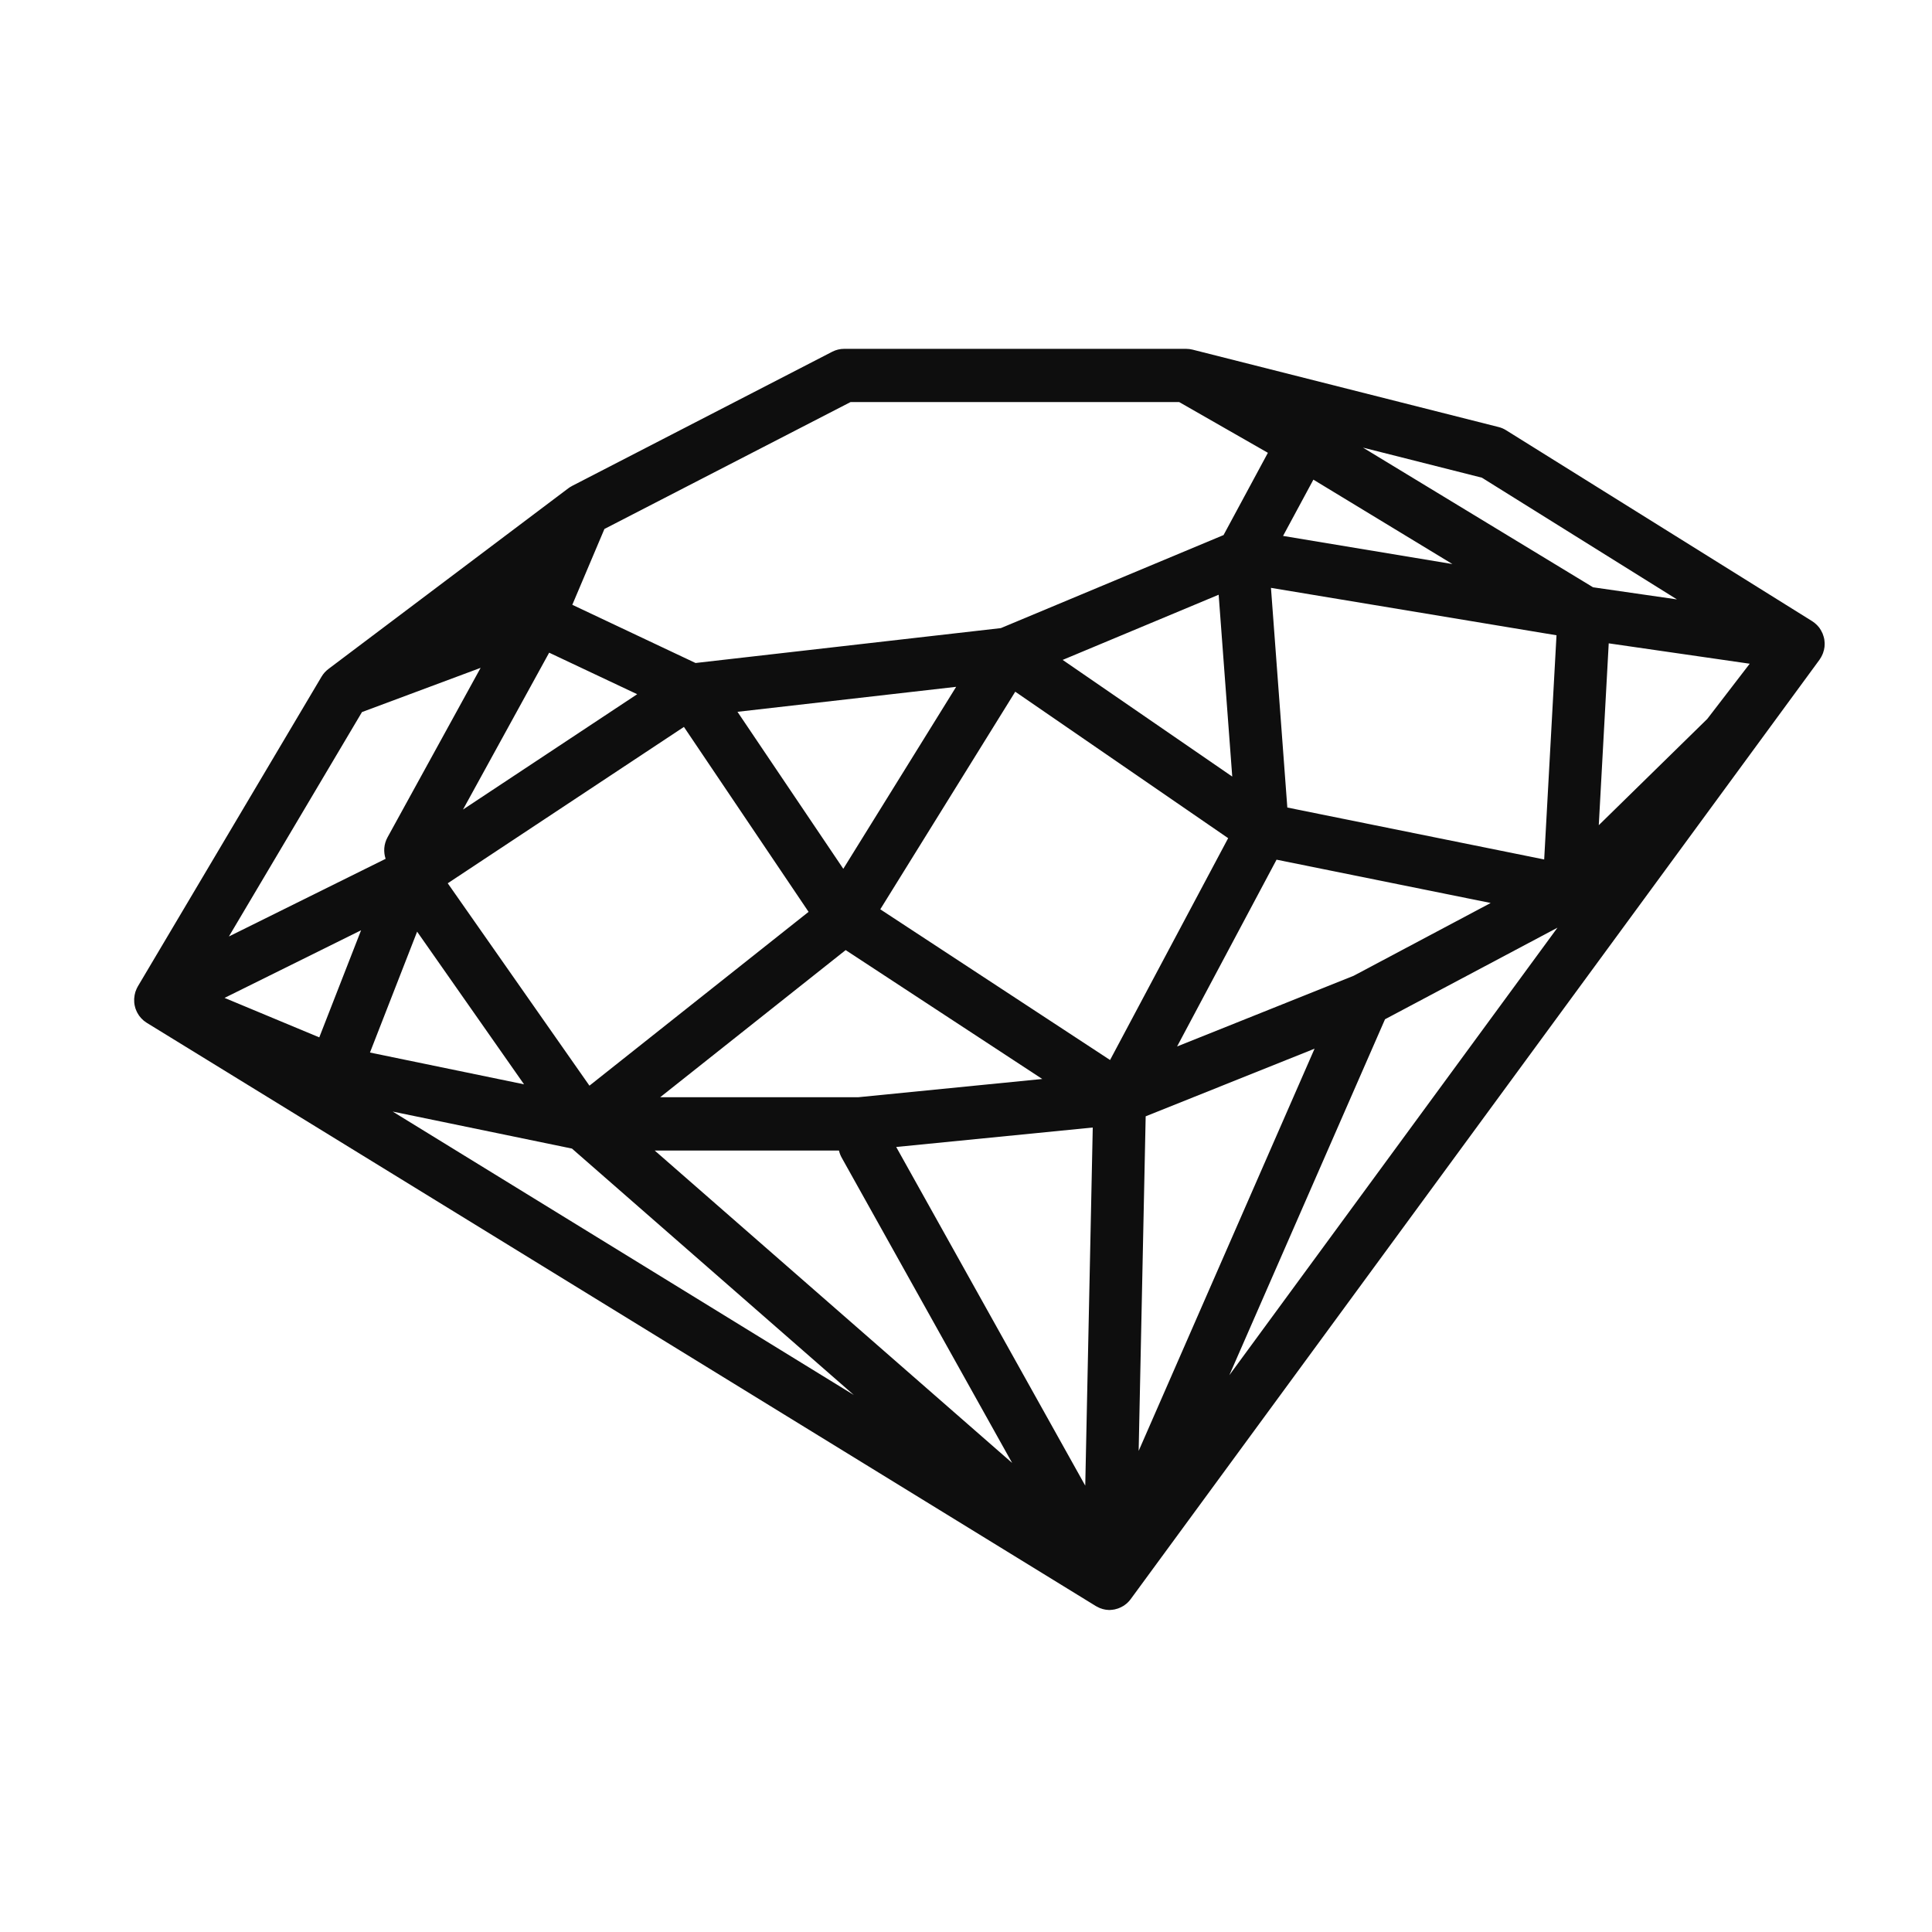 <svg width="120" height="120" viewBox="0 0 120 120" fill="none" xmlns="http://www.w3.org/2000/svg">
    <path d="M113.143 40.76C113.164 40.72 113.182 40.68 113.201 40.637C113.21 40.617 113.219 40.599 113.225 40.579C113.245 40.53 113.258 40.478 113.271 40.426C113.279 40.416 113.282 40.403 113.286 40.393C113.3 40.329 113.311 40.267 113.32 40.202C113.32 40.184 113.323 40.166 113.326 40.148C113.33 40.102 113.332 40.054 113.332 40.008C113.335 39.984 113.332 39.959 113.332 39.936C113.331 39.893 113.327 39.853 113.321 39.81C113.319 39.786 113.316 39.761 113.313 39.736C113.31 39.723 113.31 39.71 113.308 39.697C113.304 39.666 113.293 39.636 113.286 39.606C113.281 39.585 113.278 39.563 113.269 39.541C113.251 39.479 113.231 39.417 113.207 39.357C113.207 39.355 113.206 39.354 113.206 39.352C113.201 39.343 113.195 39.334 113.192 39.325C113.169 39.276 113.146 39.226 113.119 39.179C113.109 39.159 113.097 39.141 113.086 39.121C113.064 39.084 113.039 39.048 113.016 39.012C113.002 38.992 112.991 38.974 112.974 38.956C112.946 38.921 112.914 38.888 112.885 38.855C112.869 38.841 112.857 38.825 112.844 38.812C112.758 38.726 112.661 38.649 112.558 38.583L93.542 26.72C93.4 26.63 93.246 26.565 93.079 26.524L74.065 21.715C74.005 21.7 73.947 21.689 73.886 21.682C73.875 21.68 73.863 21.68 73.856 21.679C73.799 21.672 73.744 21.669 73.688 21.668C73.682 21.668 73.677 21.667 73.67 21.667L52.435 21.667C52.176 21.667 51.922 21.728 51.692 21.847L35.529 30.184C35.523 30.187 35.515 30.194 35.509 30.197C35.436 30.236 35.363 30.279 35.295 30.331L35.29 30.335C35.29 30.335 35.289 30.335 35.289 30.336L20.4 41.551C20.4 41.551 20.399 41.552 20.398 41.553C20.316 41.616 20.24 41.685 20.172 41.76C20.169 41.763 20.164 41.767 20.162 41.769C20.095 41.845 20.035 41.927 19.983 42.013C19.98 42.016 19.978 42.021 19.975 42.024L8.565 61.26C8.546 61.293 8.531 61.325 8.514 61.357C8.507 61.374 8.496 61.389 8.489 61.407C8.462 61.468 8.437 61.53 8.415 61.593C8.41 61.606 8.408 61.618 8.404 61.631C8.388 61.684 8.375 61.737 8.365 61.79C8.361 61.81 8.358 61.833 8.355 61.855C8.347 61.903 8.342 61.95 8.338 61.998C8.337 62.011 8.335 62.024 8.334 62.037C8.333 62.047 8.334 62.056 8.334 62.064C8.333 62.119 8.334 62.173 8.337 62.227C8.337 62.241 8.337 62.255 8.339 62.27C8.344 62.338 8.355 62.406 8.369 62.47C8.372 62.487 8.379 62.502 8.382 62.519C8.392 62.557 8.4 62.595 8.412 62.633C8.416 62.645 8.422 62.655 8.425 62.666C8.433 62.688 8.442 62.71 8.45 62.732C8.467 62.775 8.483 62.815 8.504 62.855C8.515 62.877 8.527 62.898 8.539 62.92C8.562 62.96 8.584 62.998 8.609 63.036C8.622 63.054 8.633 63.072 8.644 63.09C8.682 63.143 8.724 63.195 8.769 63.243C8.777 63.253 8.787 63.26 8.796 63.268C8.833 63.308 8.873 63.346 8.913 63.381C8.931 63.396 8.951 63.41 8.968 63.424C9.005 63.452 9.041 63.479 9.08 63.504C9.092 63.512 9.102 63.521 9.114 63.528L68.063 99.754C68.067 99.754 68.07 99.756 68.076 99.759L68.078 99.761C68.083 99.763 68.086 99.768 68.09 99.771C68.092 99.771 68.093 99.772 68.095 99.772C68.149 99.804 68.206 99.832 68.26 99.855C68.264 99.858 68.269 99.861 68.276 99.863C68.286 99.868 68.299 99.871 68.306 99.875C68.316 99.878 68.323 99.88 68.329 99.887C68.343 99.89 68.353 99.896 68.366 99.898C68.393 99.91 68.421 99.918 68.448 99.925C68.46 99.93 68.471 99.934 68.481 99.938C68.491 99.938 68.498 99.941 68.503 99.943C68.537 99.951 68.569 99.96 68.605 99.966C68.62 99.969 68.635 99.971 68.652 99.976H68.656C68.674 99.978 68.686 99.983 68.703 99.984C68.761 99.991 68.818 99.997 68.875 99.999C68.886 99.999 68.897 99.999 68.903 99.999C68.906 99.999 68.908 100 68.91 100C68.912 100 68.914 99.999 68.915 99.999C68.94 99.999 68.966 99.999 68.99 99.997C69 99.994 69.01 99.99 69.017 99.99C69.039 99.99 69.06 99.99 69.082 99.988C69.084 99.988 69.087 99.988 69.089 99.986C69.106 99.986 69.117 99.981 69.131 99.979C69.155 99.976 69.181 99.974 69.204 99.968C69.208 99.966 69.216 99.966 69.222 99.966C69.23 99.963 69.24 99.963 69.246 99.961C69.254 99.958 69.261 99.956 69.268 99.954C69.285 99.951 69.296 99.946 69.313 99.941C69.345 99.933 69.377 99.926 69.407 99.916C69.417 99.913 69.424 99.912 69.432 99.909C69.437 99.908 69.442 99.906 69.448 99.902C69.462 99.897 69.474 99.892 69.488 99.887C69.512 99.874 69.537 99.865 69.56 99.857C69.578 99.849 69.593 99.84 69.613 99.832C69.623 99.828 69.633 99.825 69.64 99.82C69.645 99.817 69.648 99.816 69.655 99.813C69.672 99.802 69.688 99.793 69.707 99.783C69.73 99.771 69.748 99.76 69.774 99.747C69.785 99.739 69.797 99.732 69.809 99.724C69.816 99.72 69.823 99.716 69.831 99.711C69.838 99.705 69.846 99.698 69.854 99.692C69.876 99.677 69.893 99.664 69.912 99.648C69.925 99.64 69.936 99.63 69.949 99.622C69.963 99.612 69.973 99.6 69.988 99.587C69.991 99.584 69.995 99.582 69.998 99.577C70.003 99.573 70.012 99.567 70.018 99.562C70.026 99.555 70.035 99.545 70.041 99.539C70.057 99.525 70.068 99.513 70.081 99.498C70.099 99.483 70.108 99.469 70.125 99.453C70.135 99.44 70.145 99.432 70.15 99.423C70.153 99.421 70.155 99.42 70.158 99.415C70.161 99.412 70.165 99.408 70.168 99.403C70.172 99.398 70.176 99.393 70.181 99.386C70.189 99.376 70.2 99.363 70.206 99.353C70.213 99.341 70.221 99.335 70.229 99.325L113.013 40.977C113.023 40.966 113.029 40.952 113.035 40.941C113.063 40.901 113.088 40.862 113.11 40.823C113.121 40.799 113.133 40.779 113.143 40.758L113.143 40.76ZM81.577 29.792L90.212 35.034L79.693 33.287L81.577 29.792ZM42.48 45.15L50.222 56.637L36.611 67.433L27.81 54.862L42.48 45.15ZM52.525 59.012L64.737 67.018L53.305 68.151H41.005L52.525 59.012ZM63.059 42.963L76.283 52.06L68.948 65.839L54.676 56.479L63.059 42.963ZM67.407 92.276L55.665 71.241L67.873 70.032L67.407 92.276ZM25.908 57.867L32.549 67.349L22.979 65.375L25.908 57.867ZM52.11 71.461C52.145 71.614 52.199 71.761 52.279 71.904L62.866 90.866L40.664 71.461L52.11 71.461ZM71.16 69.337L81.65 65.135L70.724 90.118L71.16 69.337ZM84.079 60.607L73.111 64.998L79.289 53.396L92.589 56.086L84.079 60.607ZM79.958 50.157L78.942 36.513L96.677 39.458L95.912 53.383L79.958 50.157ZM99.921 39.959L108.678 41.225L106.042 44.654L99.303 51.254L99.921 39.959ZM75.693 36.94L76.537 48.235L66.004 40.988L75.693 36.94ZM52.379 53.963L45.806 44.212L59.388 42.66L52.379 53.963ZM28.758 50.282L34.109 40.539L39.577 43.119L28.758 50.282ZM22.483 44.228L29.852 41.481L24.068 52.012C23.837 52.435 23.809 52.916 23.951 53.343L14.217 58.166L22.483 44.228ZM13.947 61.981L22.427 57.781L19.831 64.433L13.947 61.981ZM35.525 71.34L53.035 86.647L24.392 69.042L35.525 71.34ZM86.026 63.308L96.738 57.62L76.355 85.418L86.026 63.308ZM104.159 37.23L98.947 36.477L84.656 27.802L92.043 29.67L104.159 37.23ZM52.829 24.973H73.241L78.751 28.125L75.997 33.234L62.165 39.013L43.202 41.18L35.547 37.565L37.542 32.855L52.829 24.973Z" fill="#0E0E0E"/>
</svg>
